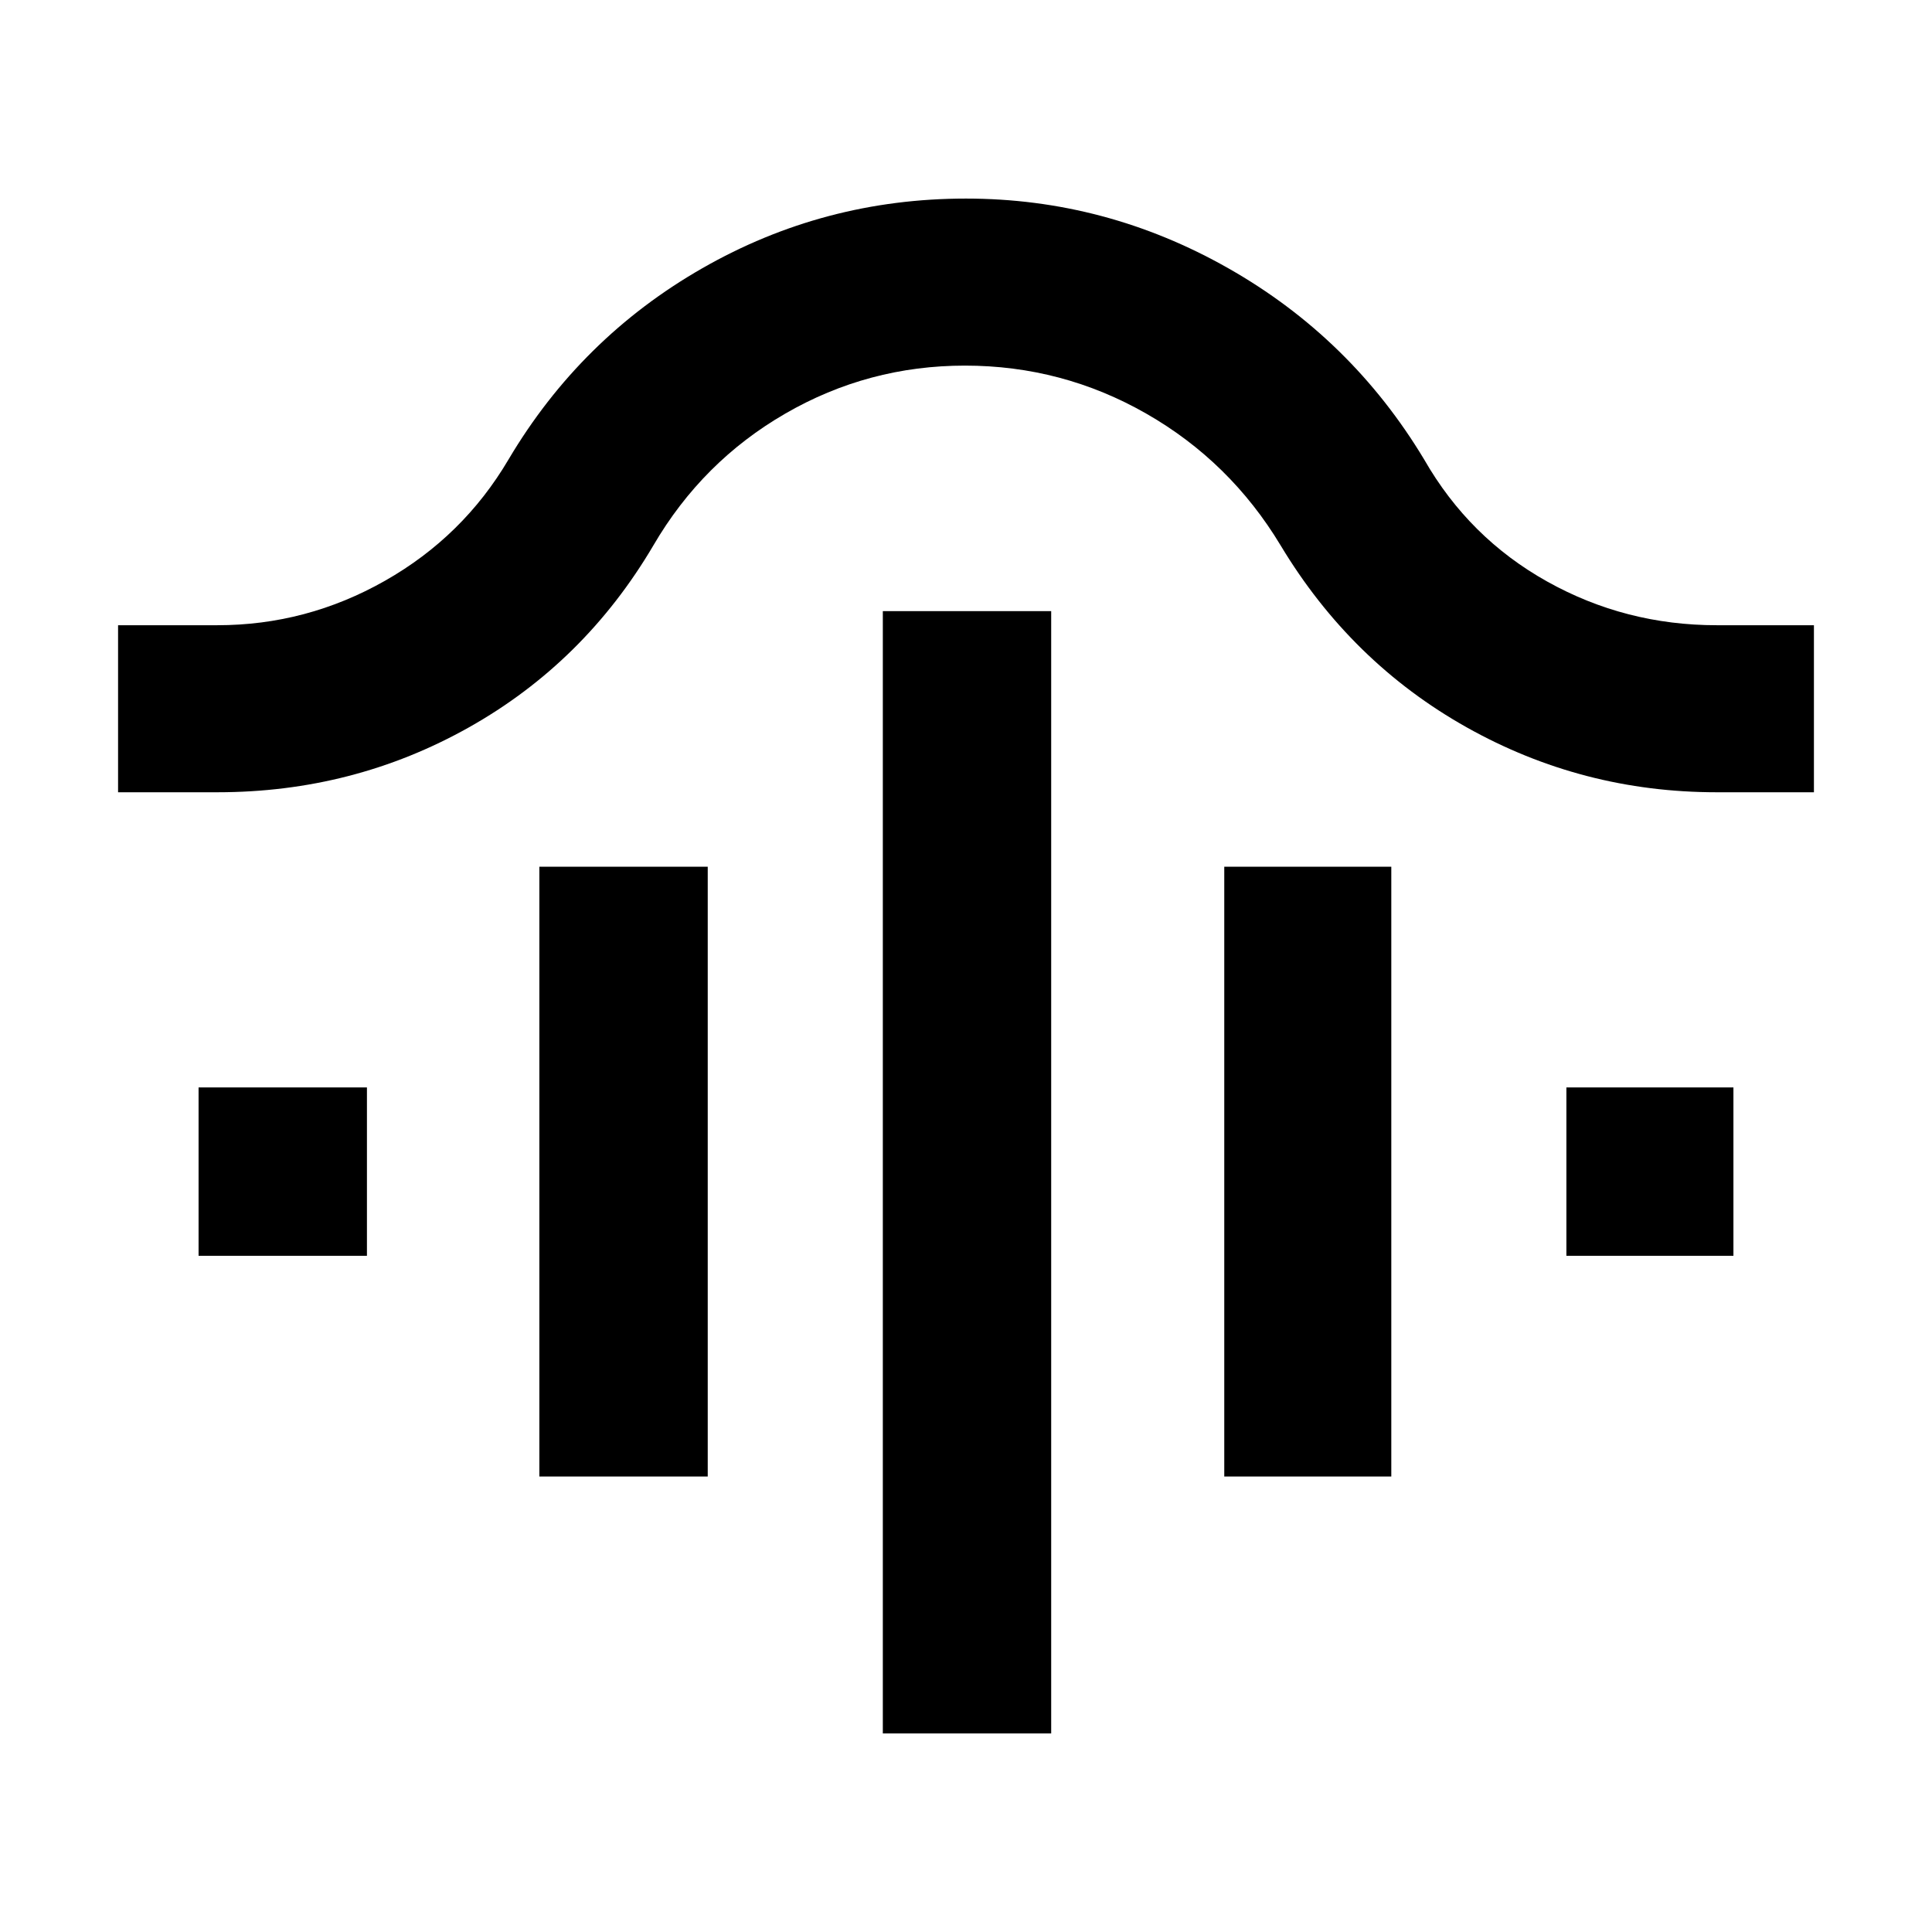 <svg xmlns="http://www.w3.org/2000/svg" height="40" viewBox="0 -960 960 960" width="40"><path d="M438.67-98.67v-557.66h83.66v557.66h-83.66ZM268-226.33v-303h83.67v303H268Zm340.33 0v-303h83v303h-83ZM98.67-336v-83.67h83.66V-336H98.67Zm679.66 0v-83.67h83V-336h-83ZM58.67-566.33v-83H108q44.36 0 83.26-22.07 38.9-22.06 61.41-60.27 35.81-60.4 96.28-95.03 60.46-34.63 131.02-34.63 69.36 0 130.37 34.63 61.01 34.63 97.33 95.03 22.33 38.98 61.16 60.66 38.84 21.68 84.17 21.68h48.33v83H853q-66.75 0-124.23-32.27-57.47-32.26-92.44-90.4-25.11-41.67-66.8-65.5-41.7-23.83-90.05-23.83-48.02 0-89.25 23.83T324.67-689q-34.26 58.14-91.63 90.4-57.37 32.27-125.04 32.27H58.67Z"/></svg>